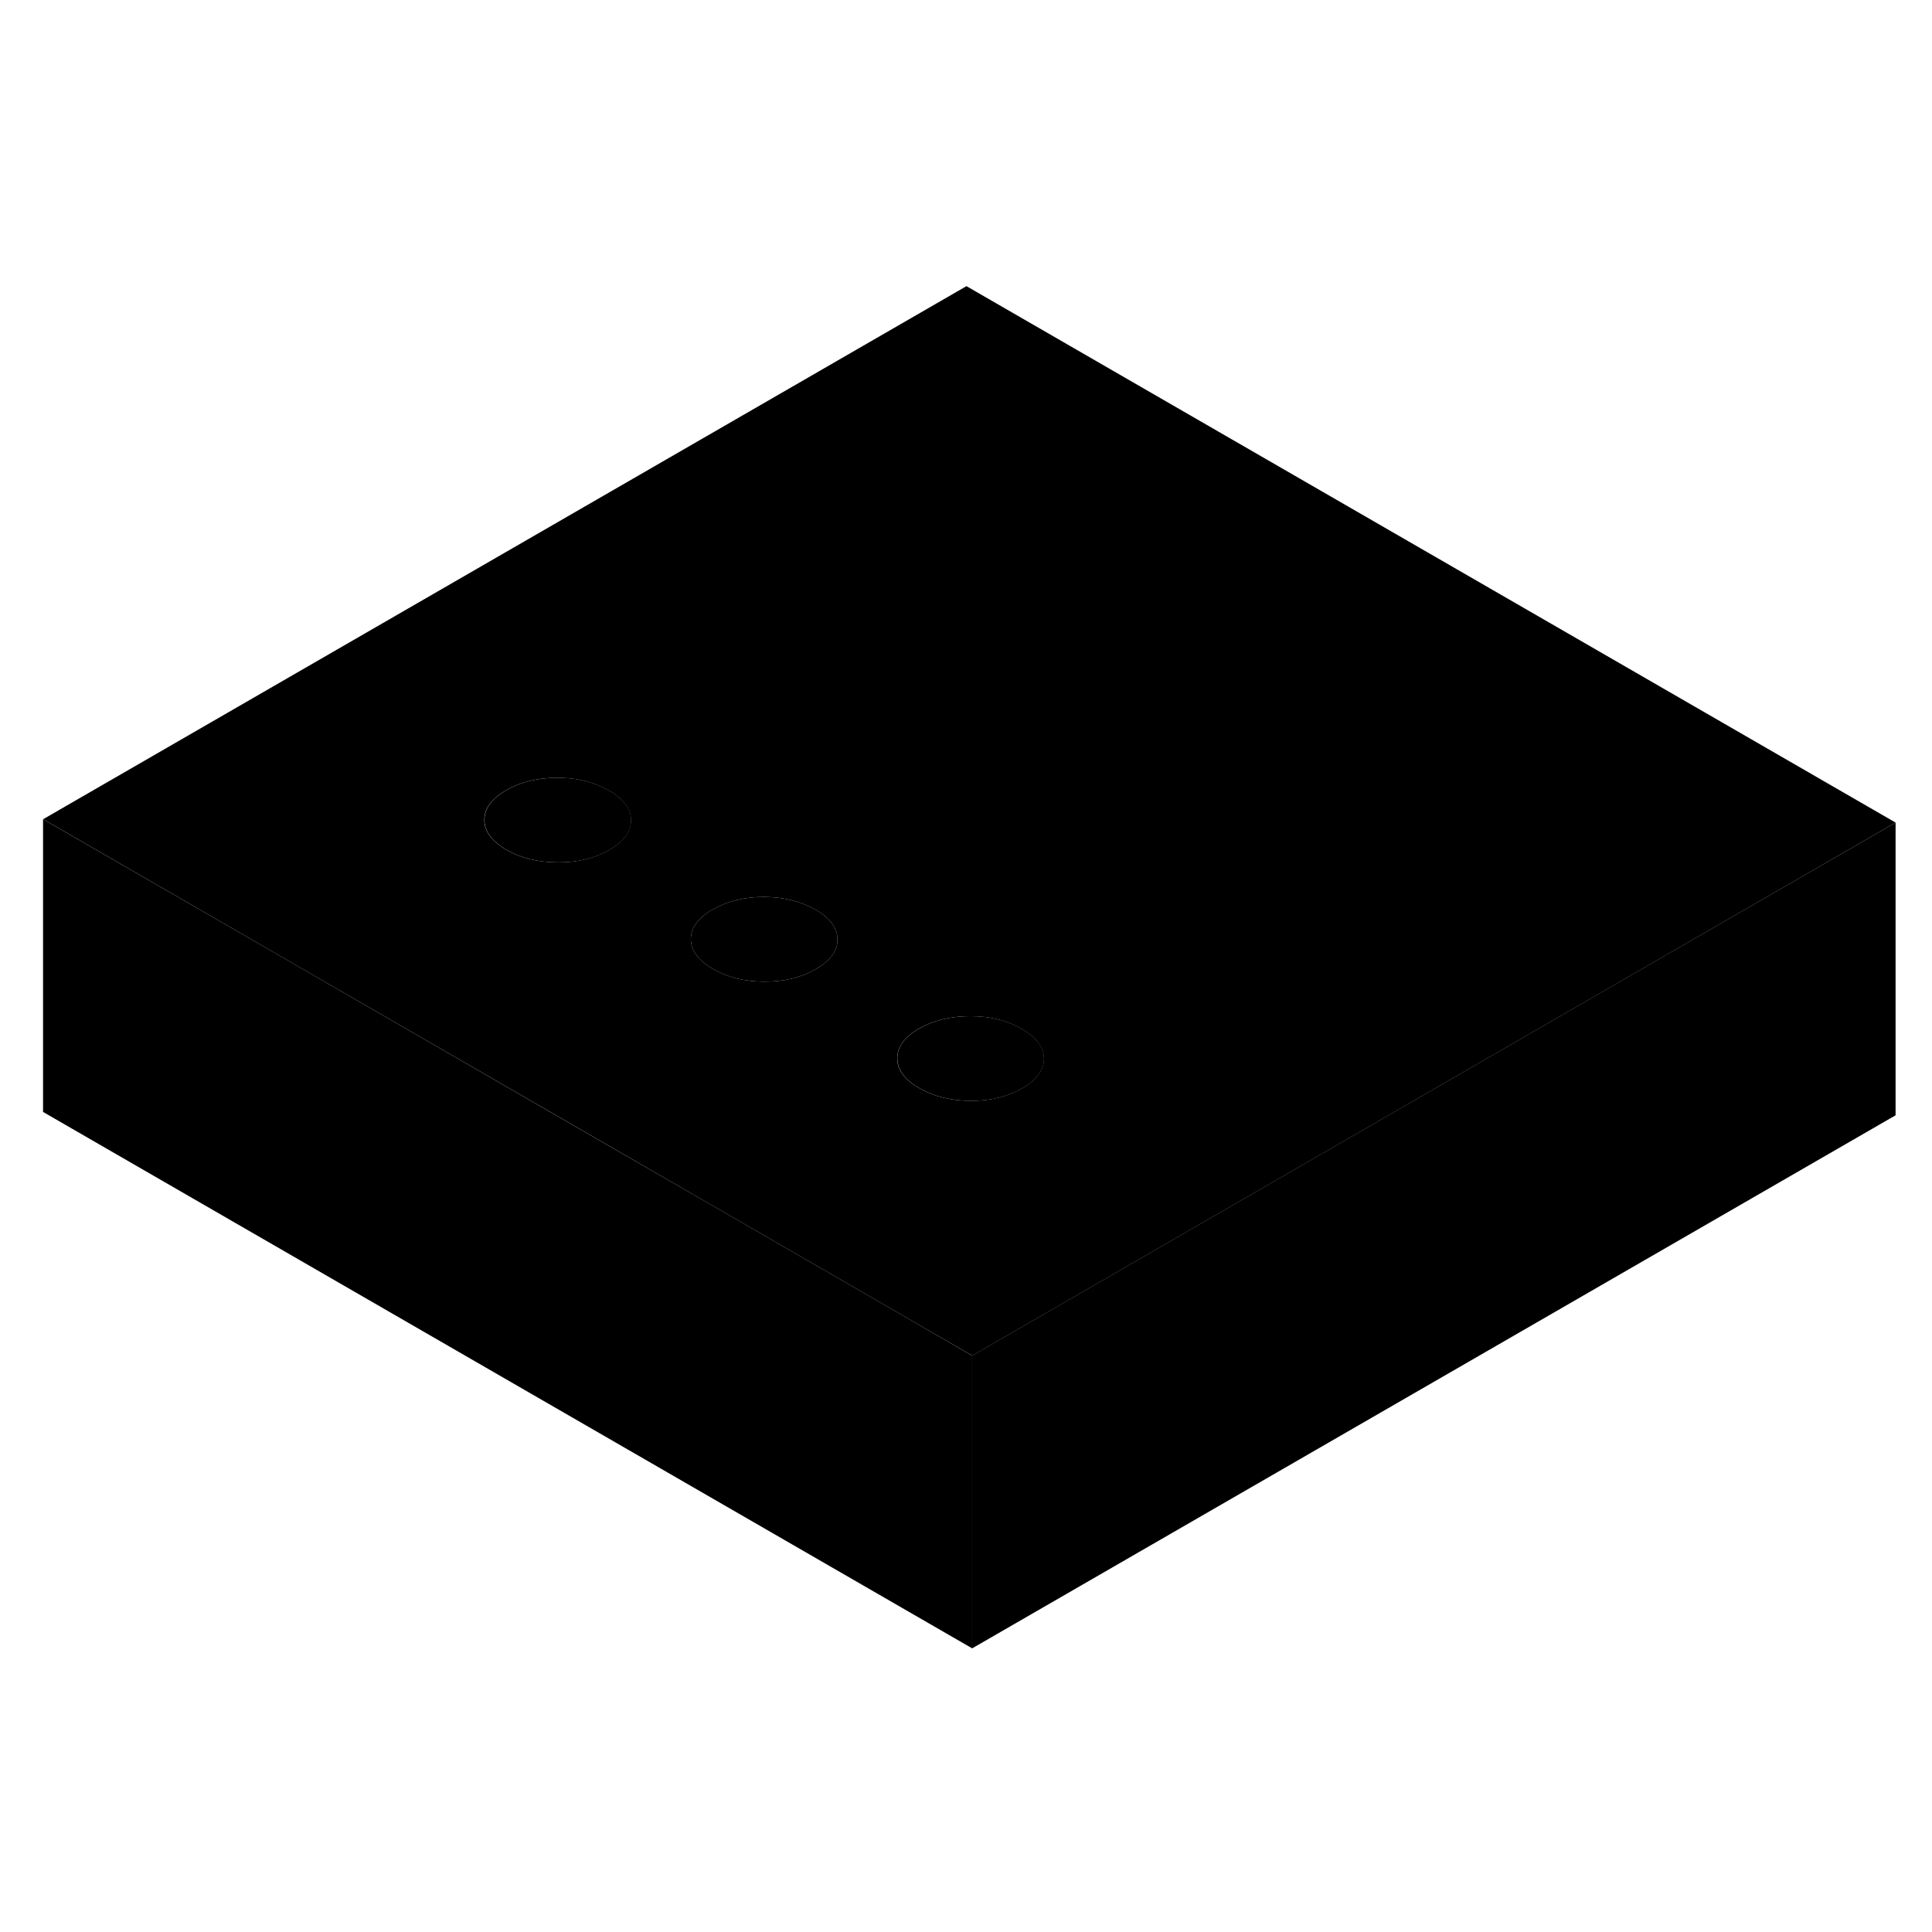 <svg width="48" height="48" viewBox="0 0 132 98" xmlns="http://www.w3.org/2000/svg" stroke-width="1px"  stroke-linecap="round" stroke-linejoin="round"> <path d="M66.031 2.55L2.951 38.97L20.271 48.97L34.391 57.12L41.421 61.18L48.491 65.26L55.521 69.32L62.601 73.41L66.431 75.62L70.121 73.49L112.191 49.2L129.511 39.2L66.031 2.55ZM41.621 41.07C40.631 41.64 39.461 41.93 38.111 41.92C36.761 41.92 35.591 41.63 34.591 41.06C34.481 41 34.381 40.93 34.291 40.87C33.491 40.33 33.091 39.72 33.091 39.02C33.081 38.25 33.581 37.57 34.571 37C35.561 36.42 36.731 36.14 38.081 36.14C39.281 36.14 40.341 36.37 41.271 36.84C41.381 36.89 41.491 36.95 41.601 37.01C42.601 37.59 43.101 38.26 43.111 39.04C43.111 39.82 42.621 40.5 41.621 41.07ZM55.741 49.21C54.751 49.79 53.581 50.07 52.231 50.07C50.881 50.07 49.711 49.78 48.711 49.2C47.711 48.62 47.211 47.95 47.201 47.17C47.201 46.39 47.691 45.71 48.691 45.14C49.681 44.57 50.851 44.28 52.201 44.28C53.541 44.29 54.721 44.58 55.721 45.15C56.721 45.73 57.221 46.41 57.221 47.19C57.231 47.96 56.731 48.64 55.741 49.21ZM69.831 57.36C68.841 57.93 67.671 58.22 66.321 58.21C64.981 58.21 63.801 57.92 62.801 57.34C61.801 56.77 61.301 56.09 61.301 55.31C61.301 54.53 61.791 53.86 62.781 53.28C63.771 52.71 64.941 52.43 66.291 52.43C67.641 52.43 68.811 52.72 69.811 53.3C70.811 53.87 71.311 54.55 71.321 55.33C71.321 56.11 70.831 56.78 69.831 57.36Z" class="pr-icon-iso-solid-stroke" stroke-linejoin="round"/> <path d="M43.122 39.04C43.122 39.82 42.632 40.5 41.632 41.07C40.642 41.64 39.472 41.93 38.122 41.92C36.772 41.92 35.602 41.63 34.602 41.06C34.492 41 34.392 40.93 34.302 40.87C33.502 40.33 33.102 39.72 33.102 39.02C33.092 38.25 33.592 37.57 34.582 37C35.572 36.42 36.742 36.14 38.092 36.14C39.292 36.14 40.352 36.37 41.282 36.84C41.392 36.89 41.502 36.95 41.612 37.01C42.612 37.59 43.112 38.26 43.122 39.04Z" class="pr-icon-iso-solid-stroke" stroke-linejoin="round"/> <path d="M57.221 47.19C57.231 47.96 56.731 48.64 55.741 49.21C54.751 49.79 53.581 50.07 52.231 50.07C50.881 50.07 49.711 49.78 48.711 49.2C47.711 48.62 47.211 47.95 47.201 47.17C47.201 46.39 47.691 45.71 48.691 45.14C49.681 44.57 50.851 44.28 52.201 44.28C53.541 44.29 54.721 44.58 55.721 45.15C56.721 45.73 57.221 46.41 57.221 47.19Z" class="pr-icon-iso-solid-stroke" stroke-linejoin="round"/> <path d="M71.331 55.33C71.331 56.11 70.841 56.78 69.841 57.36C68.851 57.93 67.681 58.22 66.331 58.21C64.991 58.21 63.811 57.92 62.811 57.34C61.811 56.77 61.311 56.09 61.311 55.31C61.301 54.53 61.801 53.86 62.791 53.28C63.781 52.71 64.951 52.43 66.301 52.43C67.651 52.43 68.821 52.72 69.821 53.3C70.821 53.87 71.321 54.55 71.331 55.33Z" class="pr-icon-iso-solid-stroke" stroke-linejoin="round"/> <path d="M129.512 39.2V59.2L66.422 95.62V75.62L70.112 73.49L112.182 49.2L129.512 39.2Z" class="pr-icon-iso-solid-stroke" stroke-linejoin="round"/> <path d="M66.421 75.62V95.62L2.941 58.97V38.97L20.271 48.97L34.381 57.12L41.411 61.18L48.492 65.26L55.521 69.32L62.601 73.41L66.421 75.62Z" class="pr-icon-iso-solid-stroke" stroke-linejoin="round"/>
</svg>